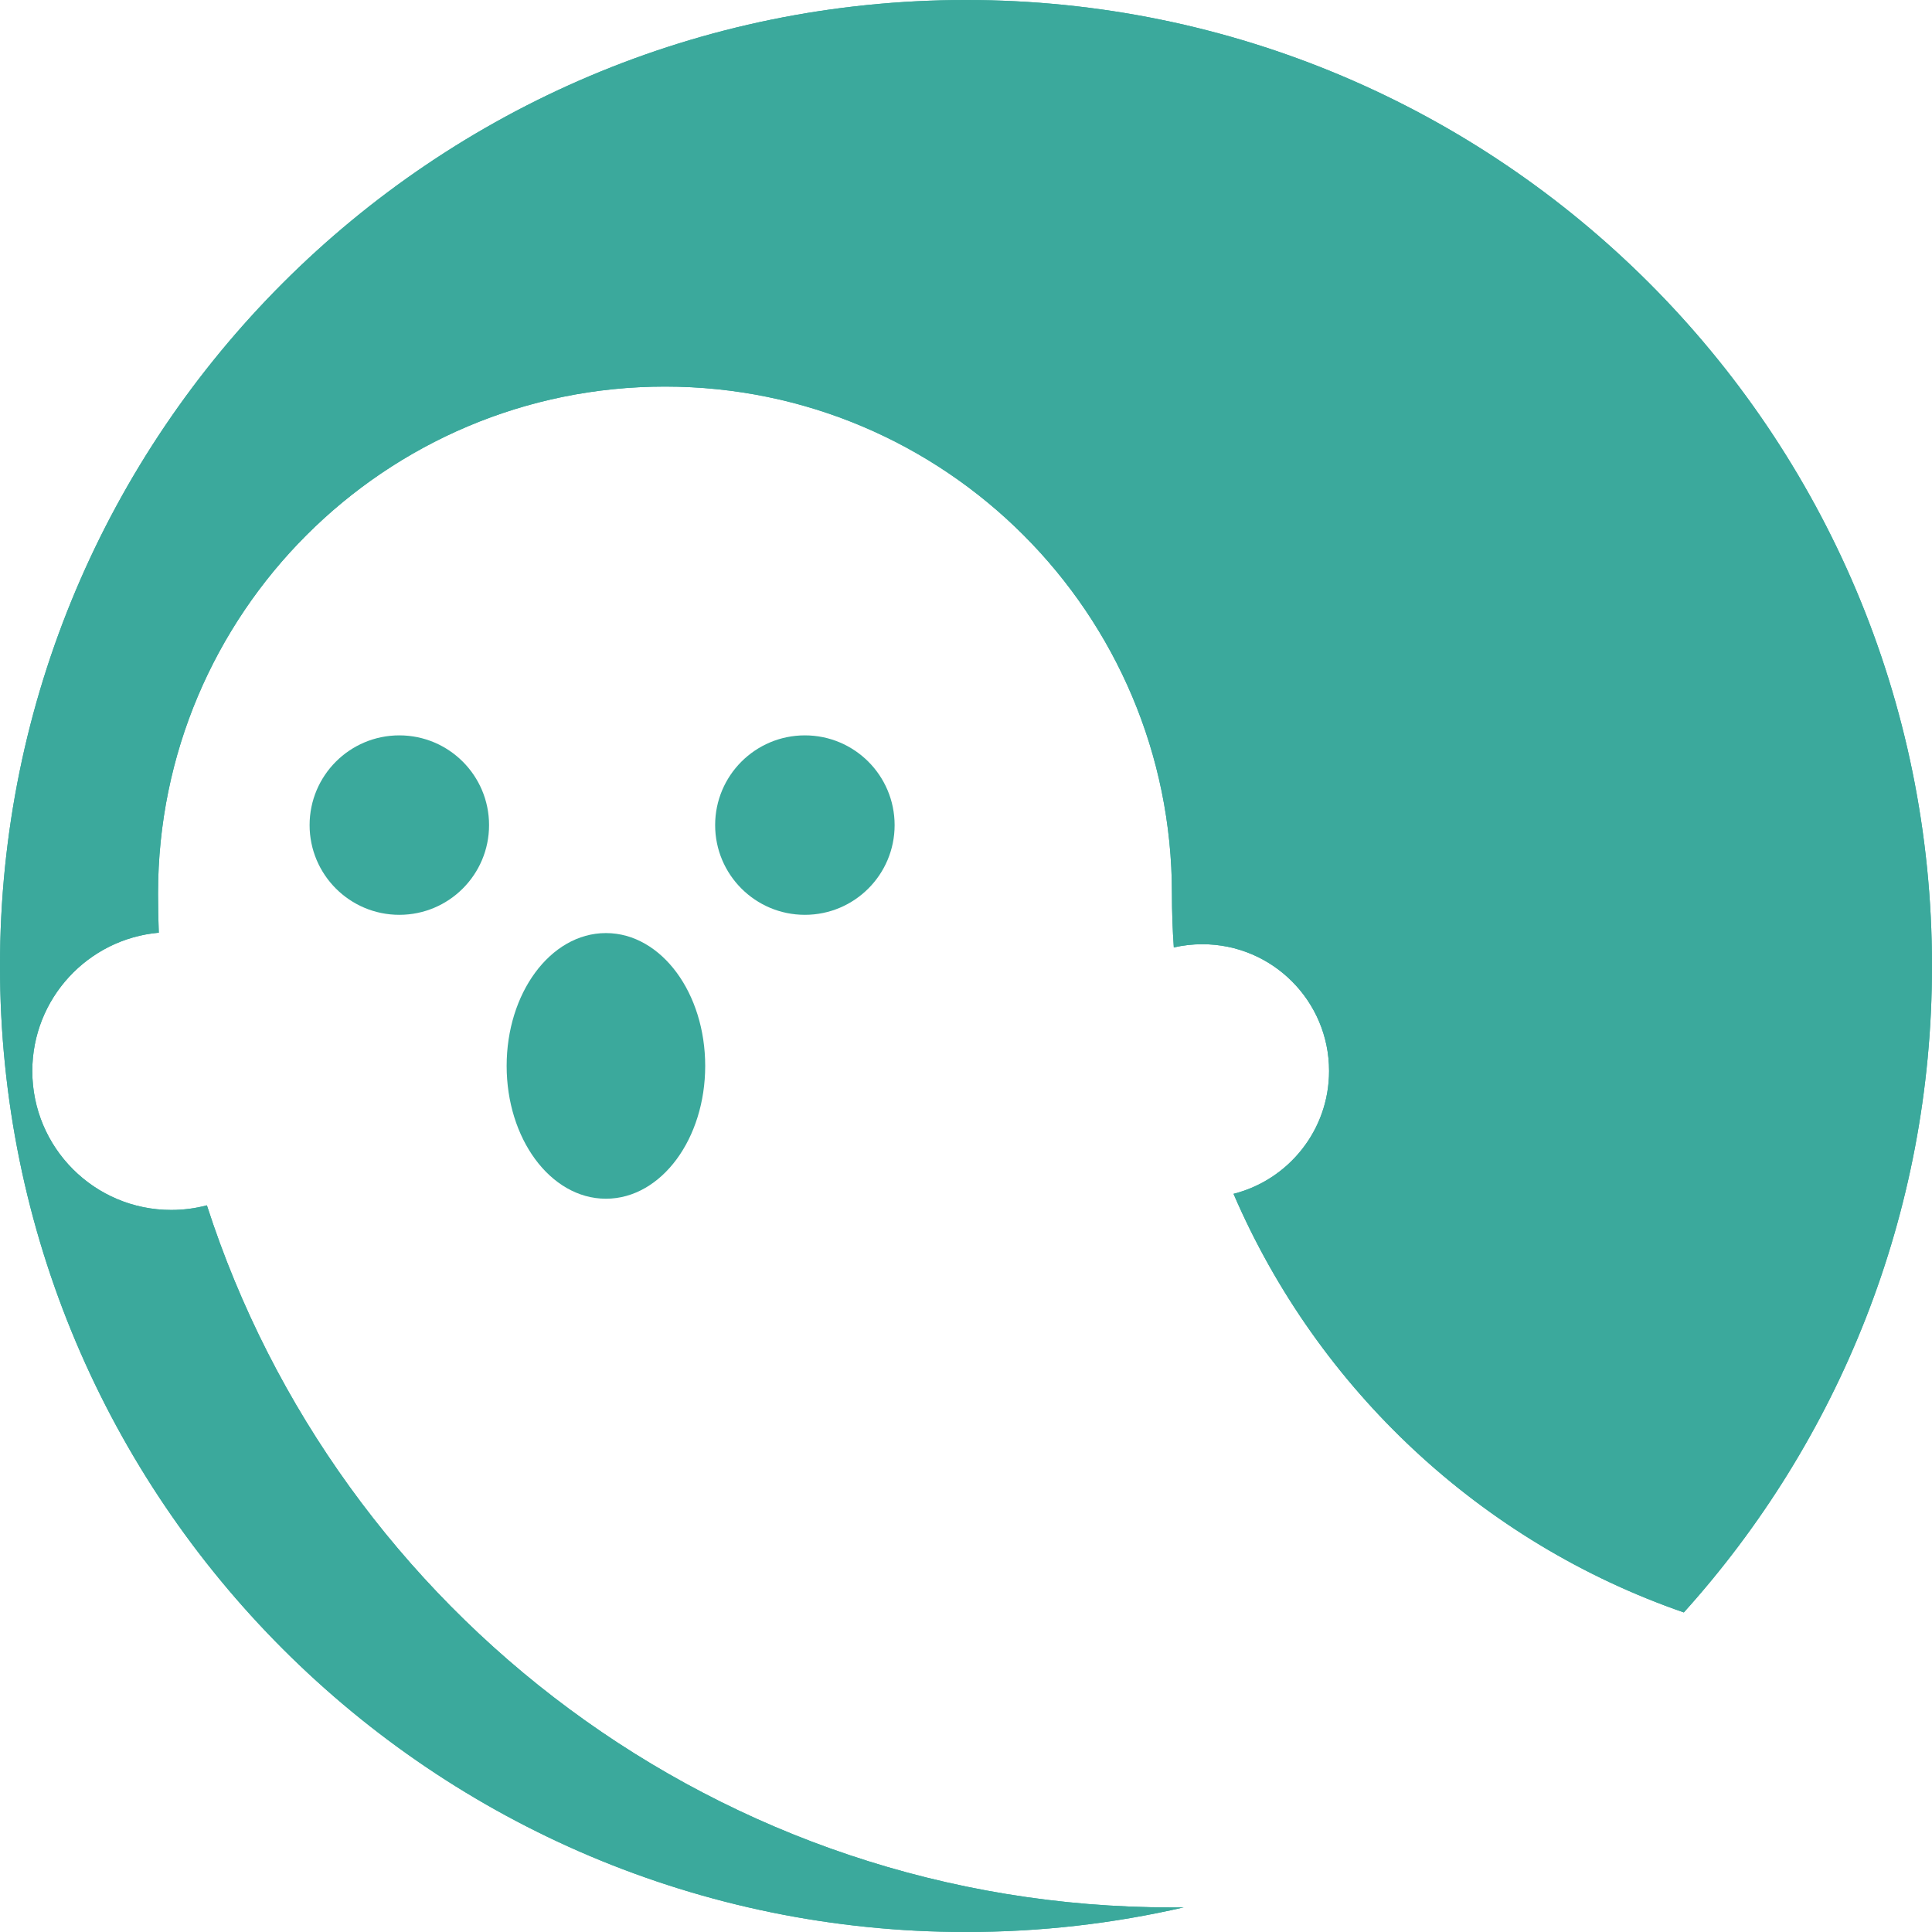 <svg width="96" height="96" viewBox="0 0 96 96" fill="none" xmlns="http://www.w3.org/2000/svg">
<path fill-rule="evenodd" clip-rule="evenodd" d="M58.819 94.776C55.342 95.577 51.72 96 48 96C21.49 96 0 74.51 0 48C0 21.49 21.49 0 48 0C74.51 0 96 21.49 96 48C96 60.352 91.335 71.614 83.669 80.121C73.608 76.643 65.473 69.034 61.293 59.321C64.022 58.631 66.041 56.159 66.041 53.216C66.041 49.738 63.222 46.918 59.744 46.918C59.256 46.918 58.782 46.974 58.326 47.078C58.264 46.194 58.233 45.3 58.233 44.399H58.233C58.233 30.487 46.955 19.209 33.043 19.209C19.131 19.209 7.853 30.487 7.853 44.399L7.853 44.434C7.853 45.074 7.866 45.711 7.89 46.345C4.367 46.657 1.605 49.616 1.605 53.22C1.605 57.032 4.695 60.122 8.507 60.122C9.12 60.122 9.714 60.042 10.28 59.892C16.815 80.136 35.814 94.779 58.233 94.779C58.428 94.779 58.624 94.778 58.819 94.776Z" fill="#3BA99C"/>
<path fill-rule="evenodd" clip-rule="evenodd" d="M58.819 94.776C55.342 95.577 51.72 96 48 96C21.49 96 0 74.51 0 48C0 21.49 21.49 0 48 0C74.51 0 96 21.49 96 48C96 60.352 91.335 71.614 83.669 80.121C73.608 76.643 65.473 69.034 61.293 59.321C64.022 58.631 66.041 56.159 66.041 53.216C66.041 49.738 63.222 46.918 59.744 46.918C59.256 46.918 58.782 46.974 58.326 47.078C58.264 46.194 58.233 45.3 58.233 44.399H58.233C58.233 30.487 46.955 19.209 33.043 19.209C19.131 19.209 7.853 30.487 7.853 44.399L7.853 44.434C7.853 45.074 7.866 45.711 7.89 46.345C4.367 46.657 1.605 49.616 1.605 53.22C1.605 57.032 4.695 60.122 8.507 60.122C9.12 60.122 9.714 60.042 10.28 59.892C16.815 80.136 35.814 94.779 58.233 94.779C58.428 94.779 58.624 94.778 58.819 94.776Z" fill="#3BA99C"/>
<path d="M39.994 45.457C42.457 45.457 44.453 43.461 44.453 40.999C44.453 38.536 42.457 36.54 39.994 36.54C37.532 36.54 35.535 38.536 35.535 40.999C35.535 43.461 37.532 45.457 39.994 45.457Z" fill="#3BA99C"/>
<path d="M19.842 45.457C22.305 45.457 24.301 43.461 24.301 40.999C24.301 38.536 22.305 36.54 19.842 36.54C17.38 36.54 15.384 38.536 15.384 40.999C15.384 43.461 17.38 45.457 19.842 45.457Z" fill="#3BA99C"/>
<path d="M30.108 59.564C31.506 59.564 32.746 58.792 33.626 57.596C34.506 56.399 35.041 54.761 35.041 52.964C35.041 51.167 34.506 49.528 33.626 48.332C32.746 47.135 31.506 46.364 30.108 46.364C28.71 46.364 27.47 47.135 26.59 48.332C25.71 49.528 25.175 51.167 25.175 52.964C25.175 54.761 25.71 56.399 26.59 57.596C27.47 58.792 28.71 59.564 30.108 59.564Z" fill="#3BA99C"/>
</svg>
